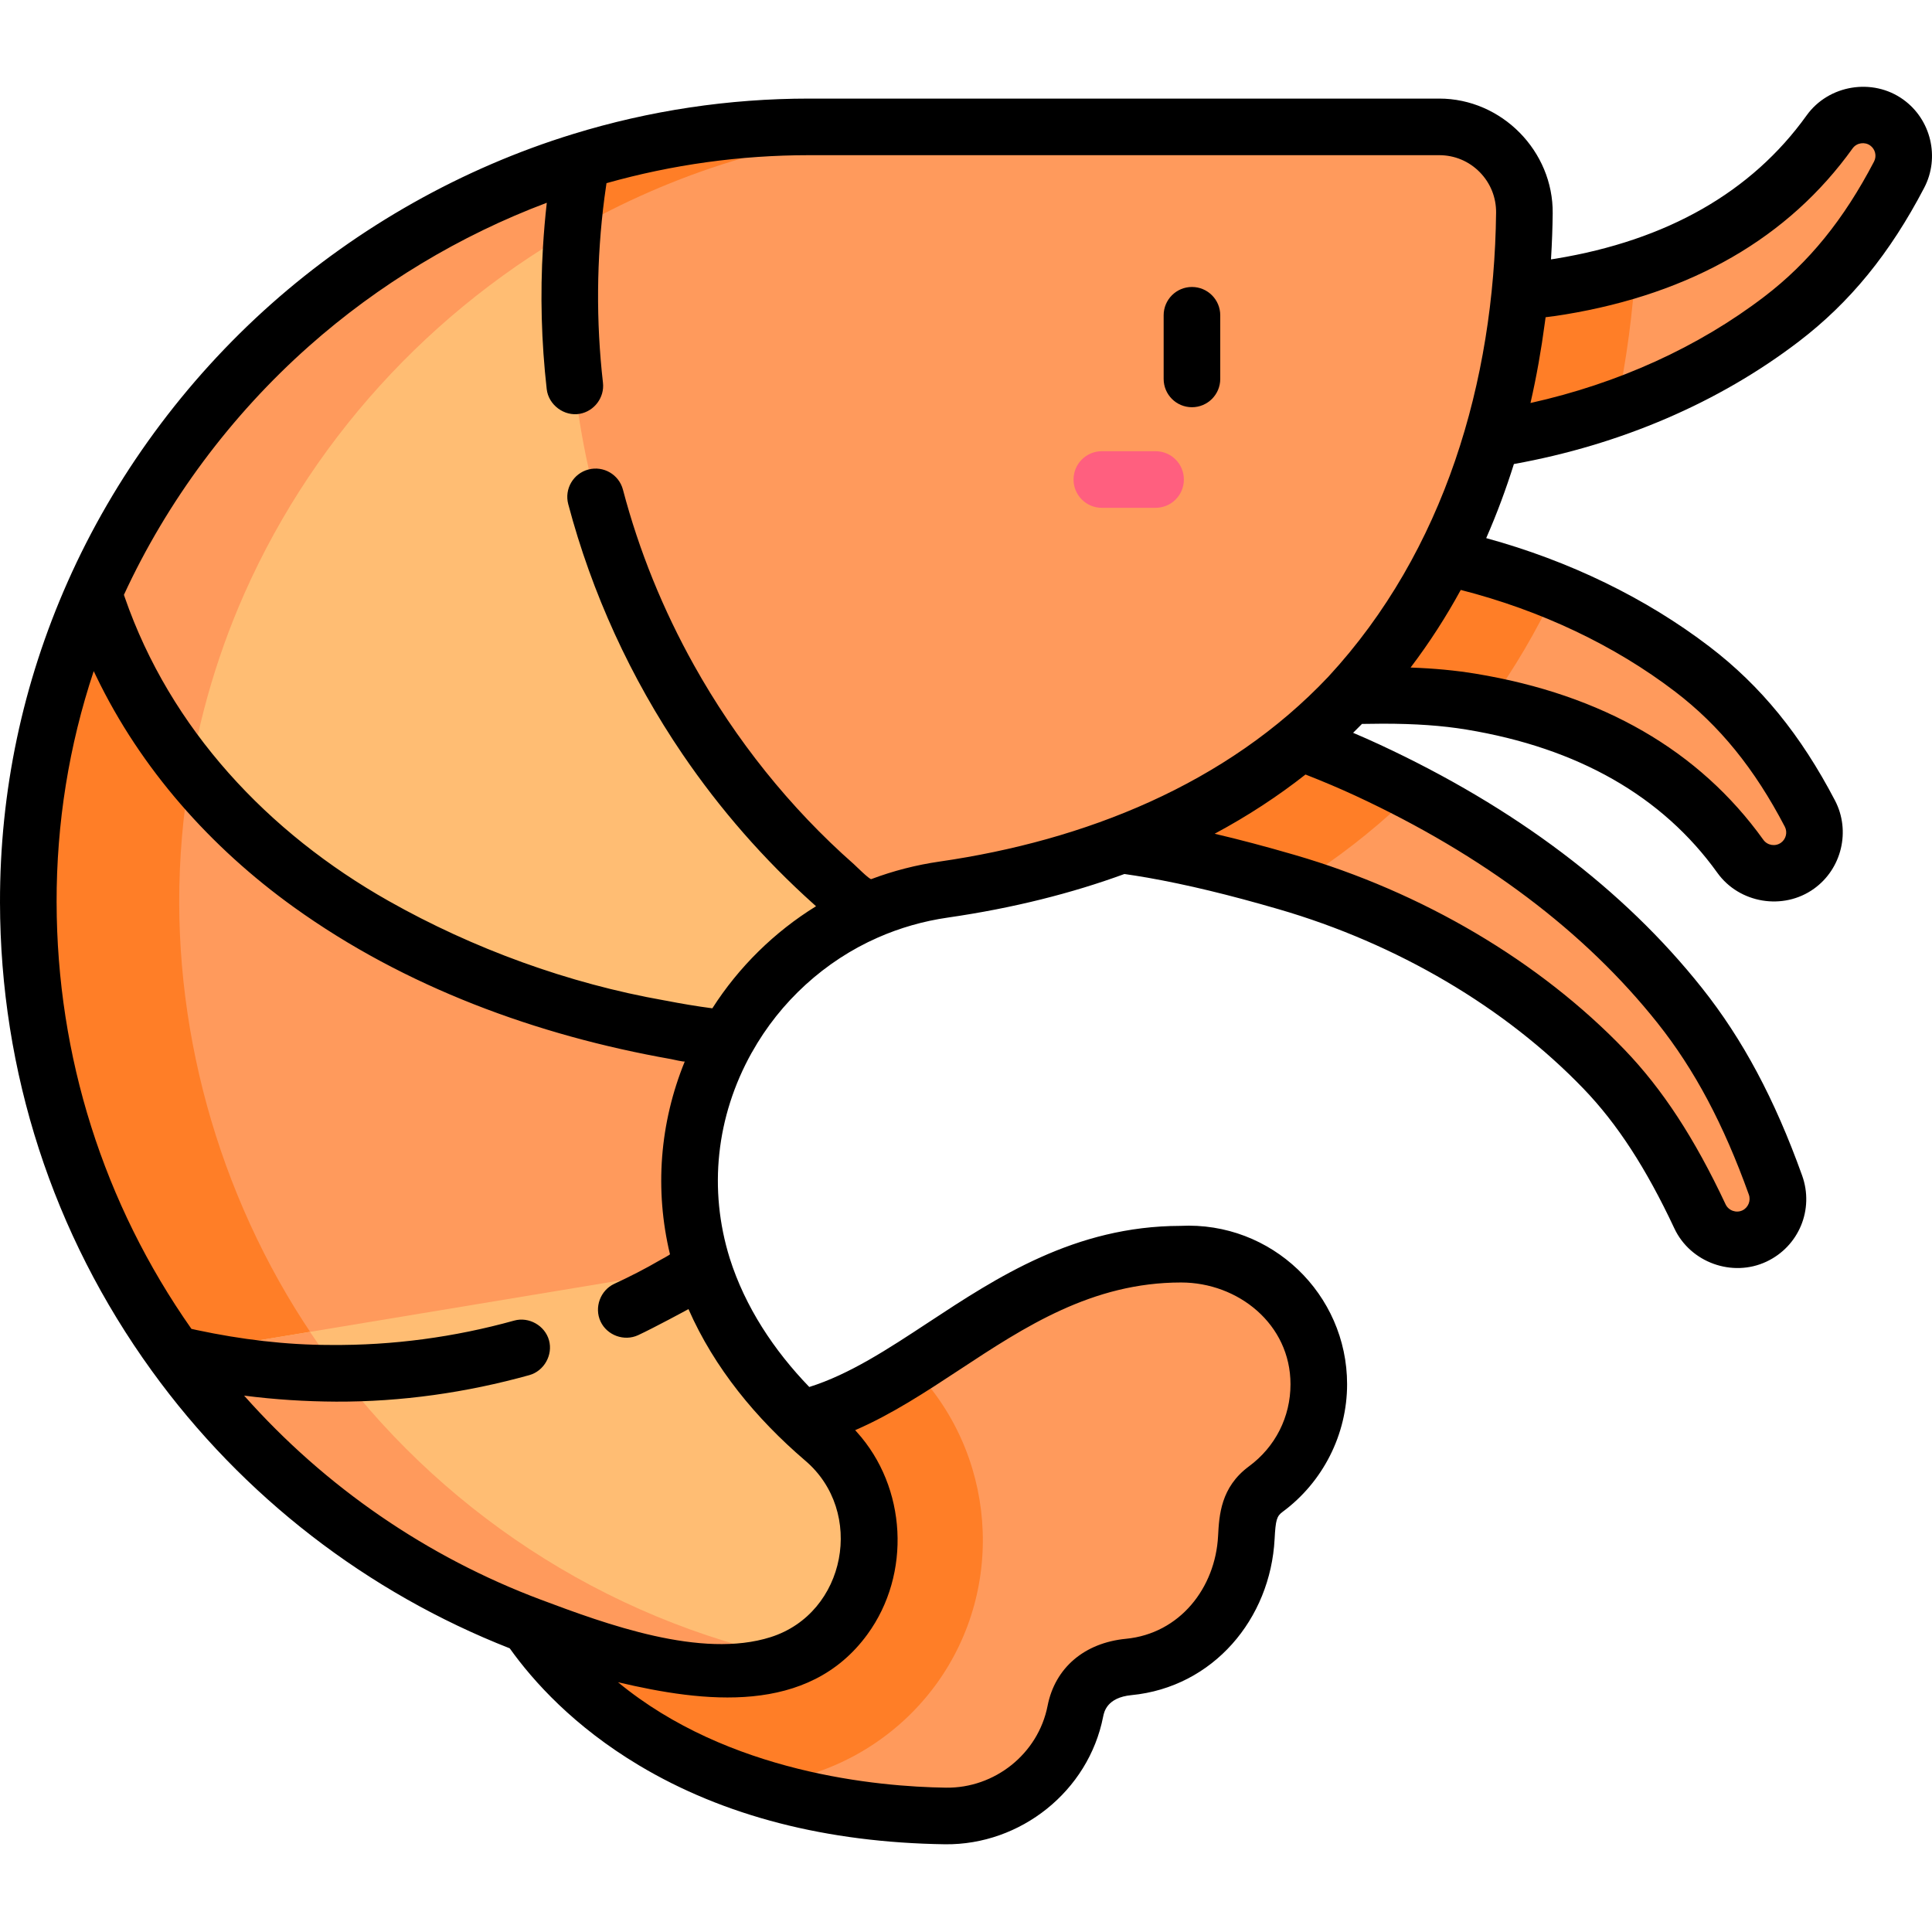<svg height="512pt" viewBox="0 -23 512 512" width="512pt" xmlns="http://www.w3.org/2000/svg"><g fill="#ff9a5c"><path d="m350.906 161.688c12.797-.504 26.082-.828 38.926 1.289 28.727 4.734 54.129 16.938 71.379 40.992 3.488 4.867 10.262 5.984 15.129 2.496 4.441-3.188 5.754-9.109 3.297-13.82-7.871-15.078-17.535-27.863-31.148-38.27-27.43-20.965-62.574-32.316-96.926-33.82zm0 0"/><path d="m295.738 200.77c2.68.363 5.957.809 9.727 1.477 12.031 2.129 23.777 5.137 35.504 8.543 31.41 9.125 61.449 26.004 84.16 49.648 10.867 11.309 18.742 24.812 25.375 38.945 2.543 5.422 9 7.754 14.422 5.207 5.105-2.395 7.453-8.309 5.586-13.512-6.164-17.164-13.953-33.207-25.344-47.547-21.848-27.508-51.176-47.746-82.816-62.426-8.586-3.98-17.387-7.355-26.309-10.488zm0 0"/><path d="m374.551 54.27c12.801.504 26.082.832 38.93-1.285 28.723-4.734 54.125-16.938 71.375-40.996 3.488-4.867 10.262-5.98 15.129-2.492 4.441 3.184 5.758 9.109 3.297 13.816-7.871 15.078-17.531 27.863-31.148 38.273-27.43 20.961-62.574 32.316-96.922 33.816zm0 0"/><path d="m158.211 338.375c68.316 48.555 90.523-28.969 154.781-28.969 19.961-1.113 36.496 14.746 36.496 34.465 0 11.402-5.531 21.508-14.055 27.793-5.648 4.164-4.789 9.906-5.359 16.012-1.516 16.336-14.637 29.535-30.969 31.121-7.094.691-12.727 4.555-14.133 11.734-2.504 12.781-12.086 22.965-24.266 26.516-3.289.957-6.727 1.289-10.152 1.238-89.801-1.301-115.047-58.133-115.047-58.133zm0 0"/></g><path d="m192.707 252.254h.008c8.145-14.578 20.934-26.605 36.887-33.621l-75.531-198.914c-57.688 17.715-105.137 60.051-129.285 114.539v98.965l64.453 37.527zm0 0" fill="#ffbd73"/><path d="m362.352 181.105c4.066 1.887 8.094 3.871 12.078 5.945-7.938 7.781-16.594 14.84-25.961 21.117-1.699 1.141-3.422 2.25-5.168 3.336-.777-.234-1.555-.488-2.332-.715-11.73-3.406-23.473-6.41-35.508-8.543-3.766-.664-7.043-1.113-9.723-1.477l40.301-30.152c8.926 3.133 17.727 6.508 26.312 10.488zm0 0" fill="#ff7e27"/><path d="m412.133 133.734c-2.445 5.16-5.152 10.309-8.148 15.406-2.98 5.074-6.184 9.957-9.578 14.664-1.516-.297-3.039-.574-4.574-.828-12.848-2.117-26.129-1.793-38.93-1.289l.66-41.133c20.512.898 41.305 5.309 60.57 13.18zm0 0" fill="#ff7e27"/><path d="m413.477 52.984c6.859-1.133 13.527-2.691 19.941-4.734-.727 11.188-2.242 23.664-5.027 36.793-17.141 6.109-35.27 9.578-53.18 10.359l-.66-41.133c12.801.504 26.082.832 38.926-1.285zm0 0" fill="#ff7e27"/><path d="m150.984 55.566c0 66.027 30.699 124.887 78.621 163.066 6.363-2.805 13.219-4.809 20.5-5.859 136.766-19.801 153.309-130.648 153.863-179.258.145-12.574-9.973-22.855-22.555-22.855h-166.996c-20.93 0-41.207 3.164-60.348 9.059-2.039 11.648-3.086 23.625-3.086 35.848zm0 0" fill="#ff9a5c"/><path d="m154.07 19.719 5.387 14.188c-41.832 21.719-75.555 57.219-94.672 100.352-15.742 35.52-20.812 75.285-14.793 113.641l-25.207-14.676v-98.965c15-33.848 39.289-63.367 69.395-84.883 18.062-12.91 38.258-23.016 59.891-29.656zm0 0" fill="#ff9a5c"/><path d="m7.492 216.207c.082 44.691 14.445 86.031 38.789 119.691 81.211 19.219 138.887-22.434 139.938-23.191v-.012c-6.539-20.973-3.496-42.613 6.488-60.441-1.512-.133-134.066-11.875-167.922-117.996-11.156 25.137-17.344 52.867-17.293 81.949zm0 0" fill="#ff9a5c"/><path d="m241.684 339.273c22.184 22.355 25.242 58.254 6.355 84.148-11.574 15.859-29.809 25.656-49.281 26.645-48.188-16.043-63.25-49.914-63.25-49.914l22.703-61.777c36.508 25.945 59.848 15.887 83.473.898zm0 0" fill="#ff7e27"/><path d="m22.754 139c.656-1.59 1.336-3.172 2.031-4.742 5.926 18.578 14.883 34.254 25.629 47.488-1.93 11.215-2.941 22.727-2.922 34.461.082 44.59 15.191 89.203 42.578 124.746-13.582.066-28.254-1.379-43.789-5.055-6.086-8.414-11.547-17.309-16.32-26.617-26.879-52.438-29.754-115.77-7.207-170.281zm0 0" fill="#ff7e27"/><path d="m46.281 335.898c33.477 46.316 85.828 78.098 145.766 84.082 1.164.109 2.312.172 3.465.172 11.113 0 21.664-5.324 28.293-14.414 10.809-14.812 8.402-35.5-5.59-47.363-14.445-12.266-23.688-25.238-29.23-38.184-1.059-2.48-1.973-4.977-2.766-7.484zm0 0" fill="#ffbd73"/><path d="m46.281 335.898 35.867-5.941c1.344 2.004 2.723 3.988 4.137 5.941 29.422 40.711 73.434 70.184 124.352 80.789-1.164.559-2.359 1.055-3.578 1.484-.012.004-.023.008-.035.012-4.734 1.73-9.973 2.297-14.977 1.797-28.098-2.809-54.523-11.277-78.125-24.262-26.426-14.535-49.863-35.223-67.641-59.82zm0 0" fill="#ff9a5c"/><path d="m254.414 10.66c-20.93 0-41.203 3.168-60.344 9.059-14.879 4.566-29.066 10.785-42.359 18.418.516-6.223 1.301-12.367 2.359-18.418 7.18-2.211 14.516-4.035 21.988-5.457 12.637-2.395 25.496-3.602 38.359-3.602zm0 0" fill="#ff7e27"/><path d="m292 111.578h14.242c4.141 0 7.5-3.355 7.5-7.5 0-4.141-3.359-7.5-7.5-7.5h-14.242c-4.145 0-7.5 3.359-7.5 7.5 0 4.145 3.355 7.5 7.5 7.5zm0 0" fill="#ff5f7f"/><path d="m315.879 84.918c-4.145 0-7.5-3.359-7.5-7.5v-16.867c0-4.141 3.355-7.5 7.5-7.5 4.141 0 7.5 3.359 7.5 7.5v16.867c0 4.141-3.359 7.5-7.5 7.5zm0 0"/><path d="m509.941 26.75c4.199-8.039 1.801-18.094-5.578-23.383-8.109-5.816-19.773-3.898-25.594 4.219-14.57 20.32-36.945 33.09-66.5 37.965-.41.066-.828.125-1.242.188.273-4.391.41-8.477.453-12.172.188-16.512-13.516-30.441-30.059-30.441-.07 0-166.992 0-166.992 0-21.262 0-42.309 3.16-62.551 9.391-29.266 8.984-56.926 24.559-80 45.039-22.98 20.398-41.633 45.859-53.941 73.625-11.953 26.945-17.988 55.543-17.938 85.008.082 44.91 13.988 87.816 40.215 124.074 24.176 33.449 57.266 58.805 94.867 73.559 6.277 8.797 17.055 20.727 34.281 31.027 22.43 13.414 49.715 20.449 81.094 20.902 19.988.23 38.004-14.051 41.887-33.812.246-1.254.996-5.078 7.496-5.711 21.684-2.105 36.84-20.211 37.945-41.383.266-5.031.559-6.039 2.105-7.18 10.711-7.895 17.105-20.543 17.105-33.828 0-23.891-20.02-43.191-44.199-41.969-27.98.066-48.59 13.629-66.773 25.598-10.715 7.055-20.902 13.75-31.555 17.098-9.352-9.688-17-21.207-21.078-34.105-5.688-18.254-3.613-37.594 5.824-54.496.02-.031.039-.055.059-.086 7.516-13.461 19.363-24.258 33.355-30.41 5.879-2.59 12.117-4.375 18.555-5.301 17.41-2.523 32.934-6.477 46.801-11.547 1.898.273 3.941.586 6.18.98 10.398 1.84 21.43 4.496 34.723 8.359 31.379 9.121 60.09 26.039 80.84 47.641 8.883 9.246 16.508 20.984 23.996 36.938 4.242 9.039 15.359 13.055 24.398 8.812 8.617-4.047 12.684-13.863 9.457-22.84-7.277-20.266-15.707-36.051-26.531-49.676-20.766-26.148-49.543-47.867-85.531-64.562-2.227-1.035-4.531-2.055-6.93-3.07.797-.781 1.578-1.566 2.352-2.355 1.949-.039 3.777-.062 5.496-.062 8.672 0 15.723.496 22.188 1.562 29.555 4.871 51.93 17.645 66.5 37.961 5.816 8.113 17.473 10.043 25.594 4.219 7.379-5.289 9.777-15.344 5.578-23.387-9.102-17.426-19.664-30.375-33.246-40.758-16.883-12.902-37.195-22.754-59.188-28.773 2.883-6.566 5.301-13.145 7.34-19.633 28.297-5.109 54.316-16.277 75.496-32.465 13.582-10.379 24.145-23.328 33.246-40.758zm-136.121 127.156c5.07-6.68 9.477-13.578 13.297-20.57 21.211 5.422 40.758 14.684 56.824 26.965 11.773 9 21.008 20.371 29.055 35.781.762 1.461.324 3.289-1.02 4.25-1.488 1.07-3.594.723-4.664-.766-16.973-23.672-42.625-38.484-76.254-44.027-5.312-.875-10.91-1.406-17.238-1.633zm-51.926 44.043c8.863-4.746 16.863-10.02 24.078-15.695 4.797 1.879 9.156 3.734 13.23 5.621 33.848 15.703 60.797 35.988 80.098 60.285 9.773 12.305 17.453 26.738 24.16 45.418.582 1.625-.168 3.465-1.711 4.191-1.648.77-3.668.051-4.449-1.609-8.203-17.477-16.703-30.492-26.754-40.953-22.547-23.469-53.609-41.812-87.477-51.652-7.664-2.23-14.625-4.074-21.176-5.605zm-92.023 212.176c11.691-16.023 10.414-39-2.785-53.605-.156-.168-.301-.344-.461-.512 9.723-4.211 18.789-10.18 27.648-16.008 17.273-11.371 35.137-23.129 58.73-23.129 15.09 0 28.992 11.02 28.992 26.965 0 8.672-4.012 16.602-11.004 21.758-7.508 5.535-7.898 13.008-8.188 18.469-.715 13.742-10.141 25.848-24.414 27.234-11.035 1.074-18.797 7.711-20.766 17.758-2.5 12.758-14.051 21.883-26.945 21.695-18.027-.262-57.648-3.82-86.902-27.945 22.68 5.352 50.406 8.824 66.094-12.68zm-214.871-193.965c-.035-21.023 3.266-41.57 9.836-61.305.215.457.441.91.66 1.367 11.816 24.551 30.34 45.355 52.395 61.203 29.469 21.176 64.387 33.969 99.957 40.25.348.062 3.523.816 3.629.613-6.656 16.316-8.031 33.992-3.926 51.102.031.137-2.406 1.43-2.621 1.555-3.934 2.293-8.004 4.371-12.133 6.281-3.695 1.715-5.371 6.258-3.652 9.961 1.723 3.711 6.277 5.355 9.961 3.648 4.18-1.938 13.039-6.73 13.348-6.91 6.883 15.664 17.949 29.02 30.867 40.09.016.016.031.027.047.043 15.938 13.512 10.91 40.41-9.109 46.789-18.395 5.863-43.719-3.457-60.957-9.926-30.027-11.266-57.078-29.781-78.609-54.07 8.066 1.047 16.328 1.562 24.379 1.598 17.281.07 34.57-2.395 51.207-7.027 3.895-1.082 6.301-5.332 5.211-9.238-1.086-3.906-5.34-6.301-9.234-5.211-15.828 4.402-32.246 6.605-48.676 6.457-11.883 0-23.754-1.465-35.367-3.938-.496-.105-.988-.219-1.484-.328-23.309-33.199-35.648-72.207-35.727-113.004zm381.48-182.766c-.516 44.625-13.664 89.613-44.402 122.883-.012.012-.016.02-.027.031-26.996 28.617-64.676 43.457-103.012 49.008-6.227.898-12.309 2.461-18.137 4.656-.441.168-4.223-3.609-4.617-3.957-16.961-14.93-31.359-33-42.363-52.719-8.18-14.645-14.566-30.301-18.832-46.523-1.051-4.008-5.152-6.402-9.16-5.348-4.004 1.055-6.398 5.156-5.344 9.16 6.246 23.605 16.551 46.078 30.281 66.266 9.914 14.574 21.598 27.945 34.723 39.707.227.203.445.406.668.605-11.008 6.793-20.469 16.082-27.48 27.051-4.156-.543-8.297-1.25-12.41-2.047-.125-.02-.246-.043-.371-.066-25.336-4.469-50.629-13.695-73.012-26.344-31.887-18.004-57.848-45.559-69.941-80.52-.07-.199-.133-.402-.203-.602 11.441-24.801 28.336-47.523 49-65.863 18.461-16.387 40.074-29.398 63.066-38.039-.445 3.895-.777 7.801-1.012 11.719-.77 12.551-.422 25.188.992 37.68.477 4.18 4.637 7.285 8.781 6.527 3.832-.699 6.566-4.332 6.125-8.219-1.852-16.289-1.727-32.785.391-49.047.168-1.289.352-2.57.543-3.852 17.441-4.922 35.484-7.418 53.699-7.418h166.996c4.051 0 7.852 1.586 10.695 4.465 2.859 2.891 4.41 6.73 4.363 10.805zm100.164-13.586c-8.051 15.414-17.281 26.785-29.059 35.781-17.531 13.402-38.777 23.047-61.992 28.211 1.602-6.977 2.867-14.168 3.797-21.188.066-.516.148-1.027.211-1.543 1.746-.207 3.441-.445 5.105-.723 33.625-5.539 59.281-20.352 76.254-44.023 1.098-1.527 3.242-1.785 4.66-.766 1.348.965 1.785 2.789 1.023 4.25zm0 0"/></svg>